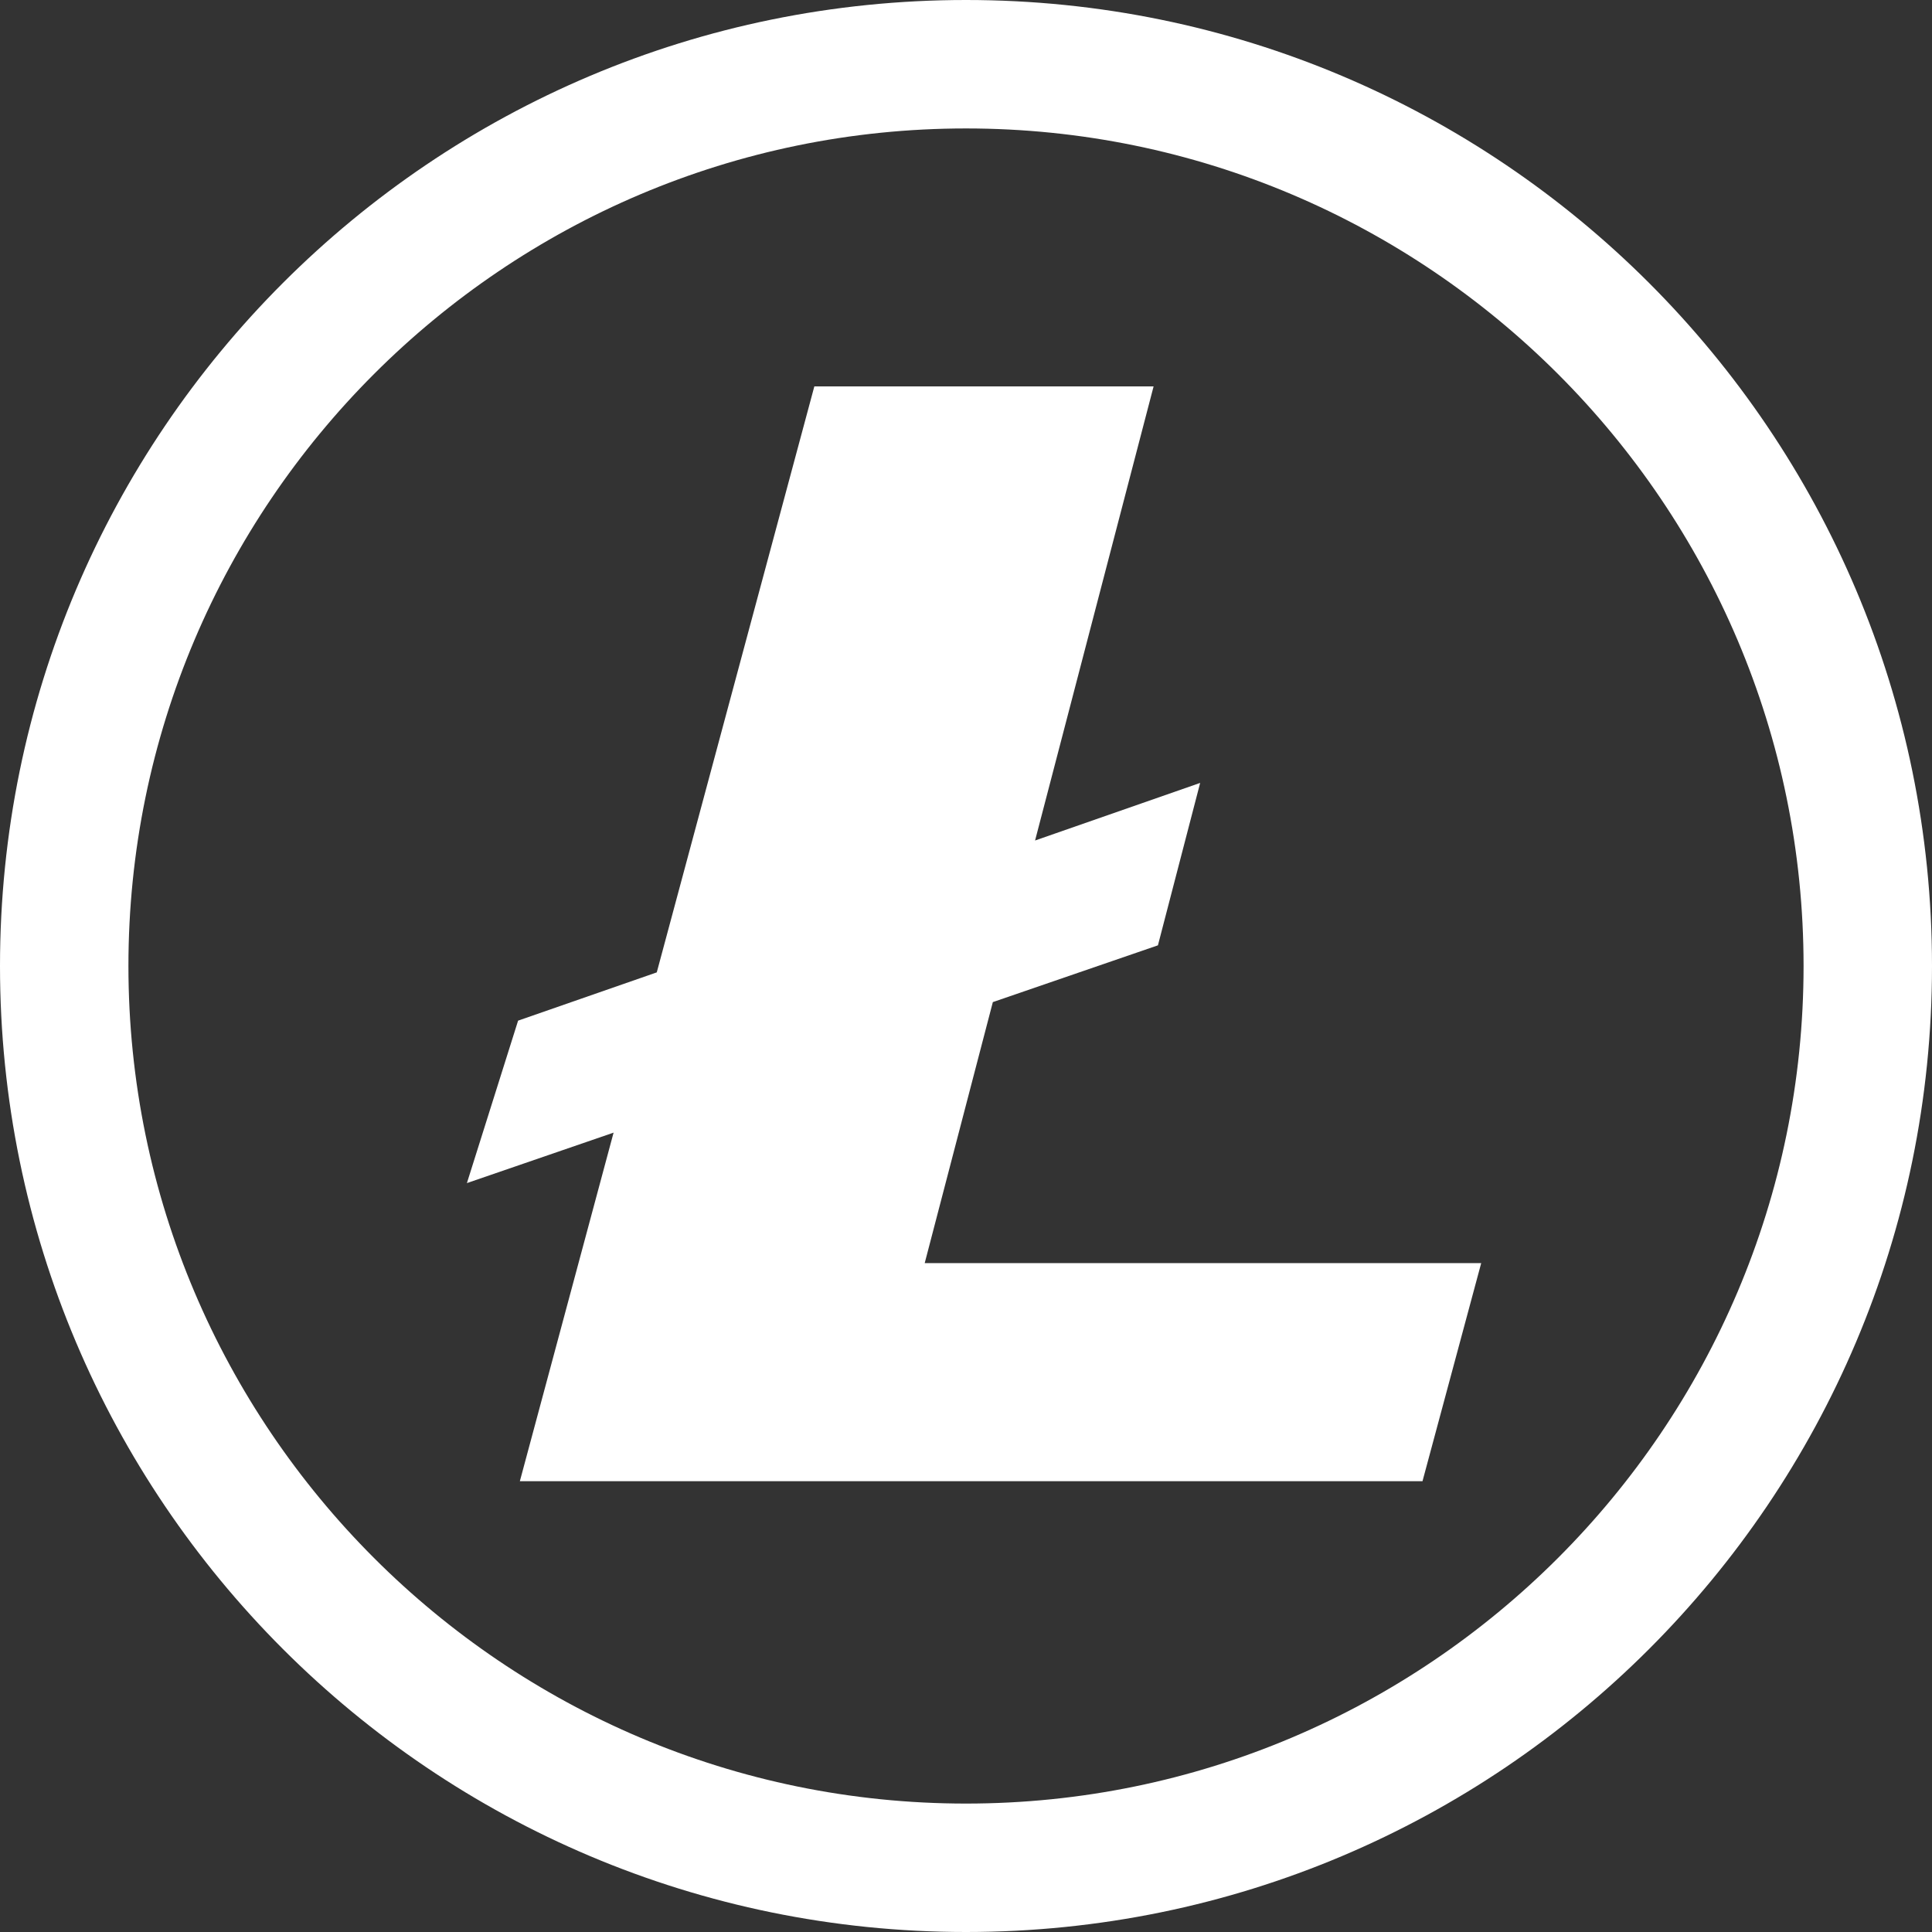 <svg xmlns="http://www.w3.org/2000/svg" width="120" height="120" viewBox="0 0 120 120">
    <rect x="0" y="0" width="120" height="120" fill="#333333" stroke="none"/>
    <g fill="#FFF" fill-rule="evenodd">
        <path d="M60 120C26.864 120 0 93.137 0 60S26.864 0 60 0c33.136 0 60 26.863 60 60s-26.864 60-60 60M60 7.978C31.311 7.978 7.977 31.314 7.977 60S31.311 112.023 60 112.023c28.689 0 52.023-23.337 52.023-52.023 0-28.686-23.334-52.022-52.023-52.022"/>
        <path d="M88.354 92H32.289l5.822-21.65L29 73.484l3.18-10.09 8.613-2.998L50.58 24h21.072L64.29 52.205l10.254-3.577-2.623 10.088-10.254 3.526-4.232 16.213H92L88.354 92"/>
    </g>
</svg>
